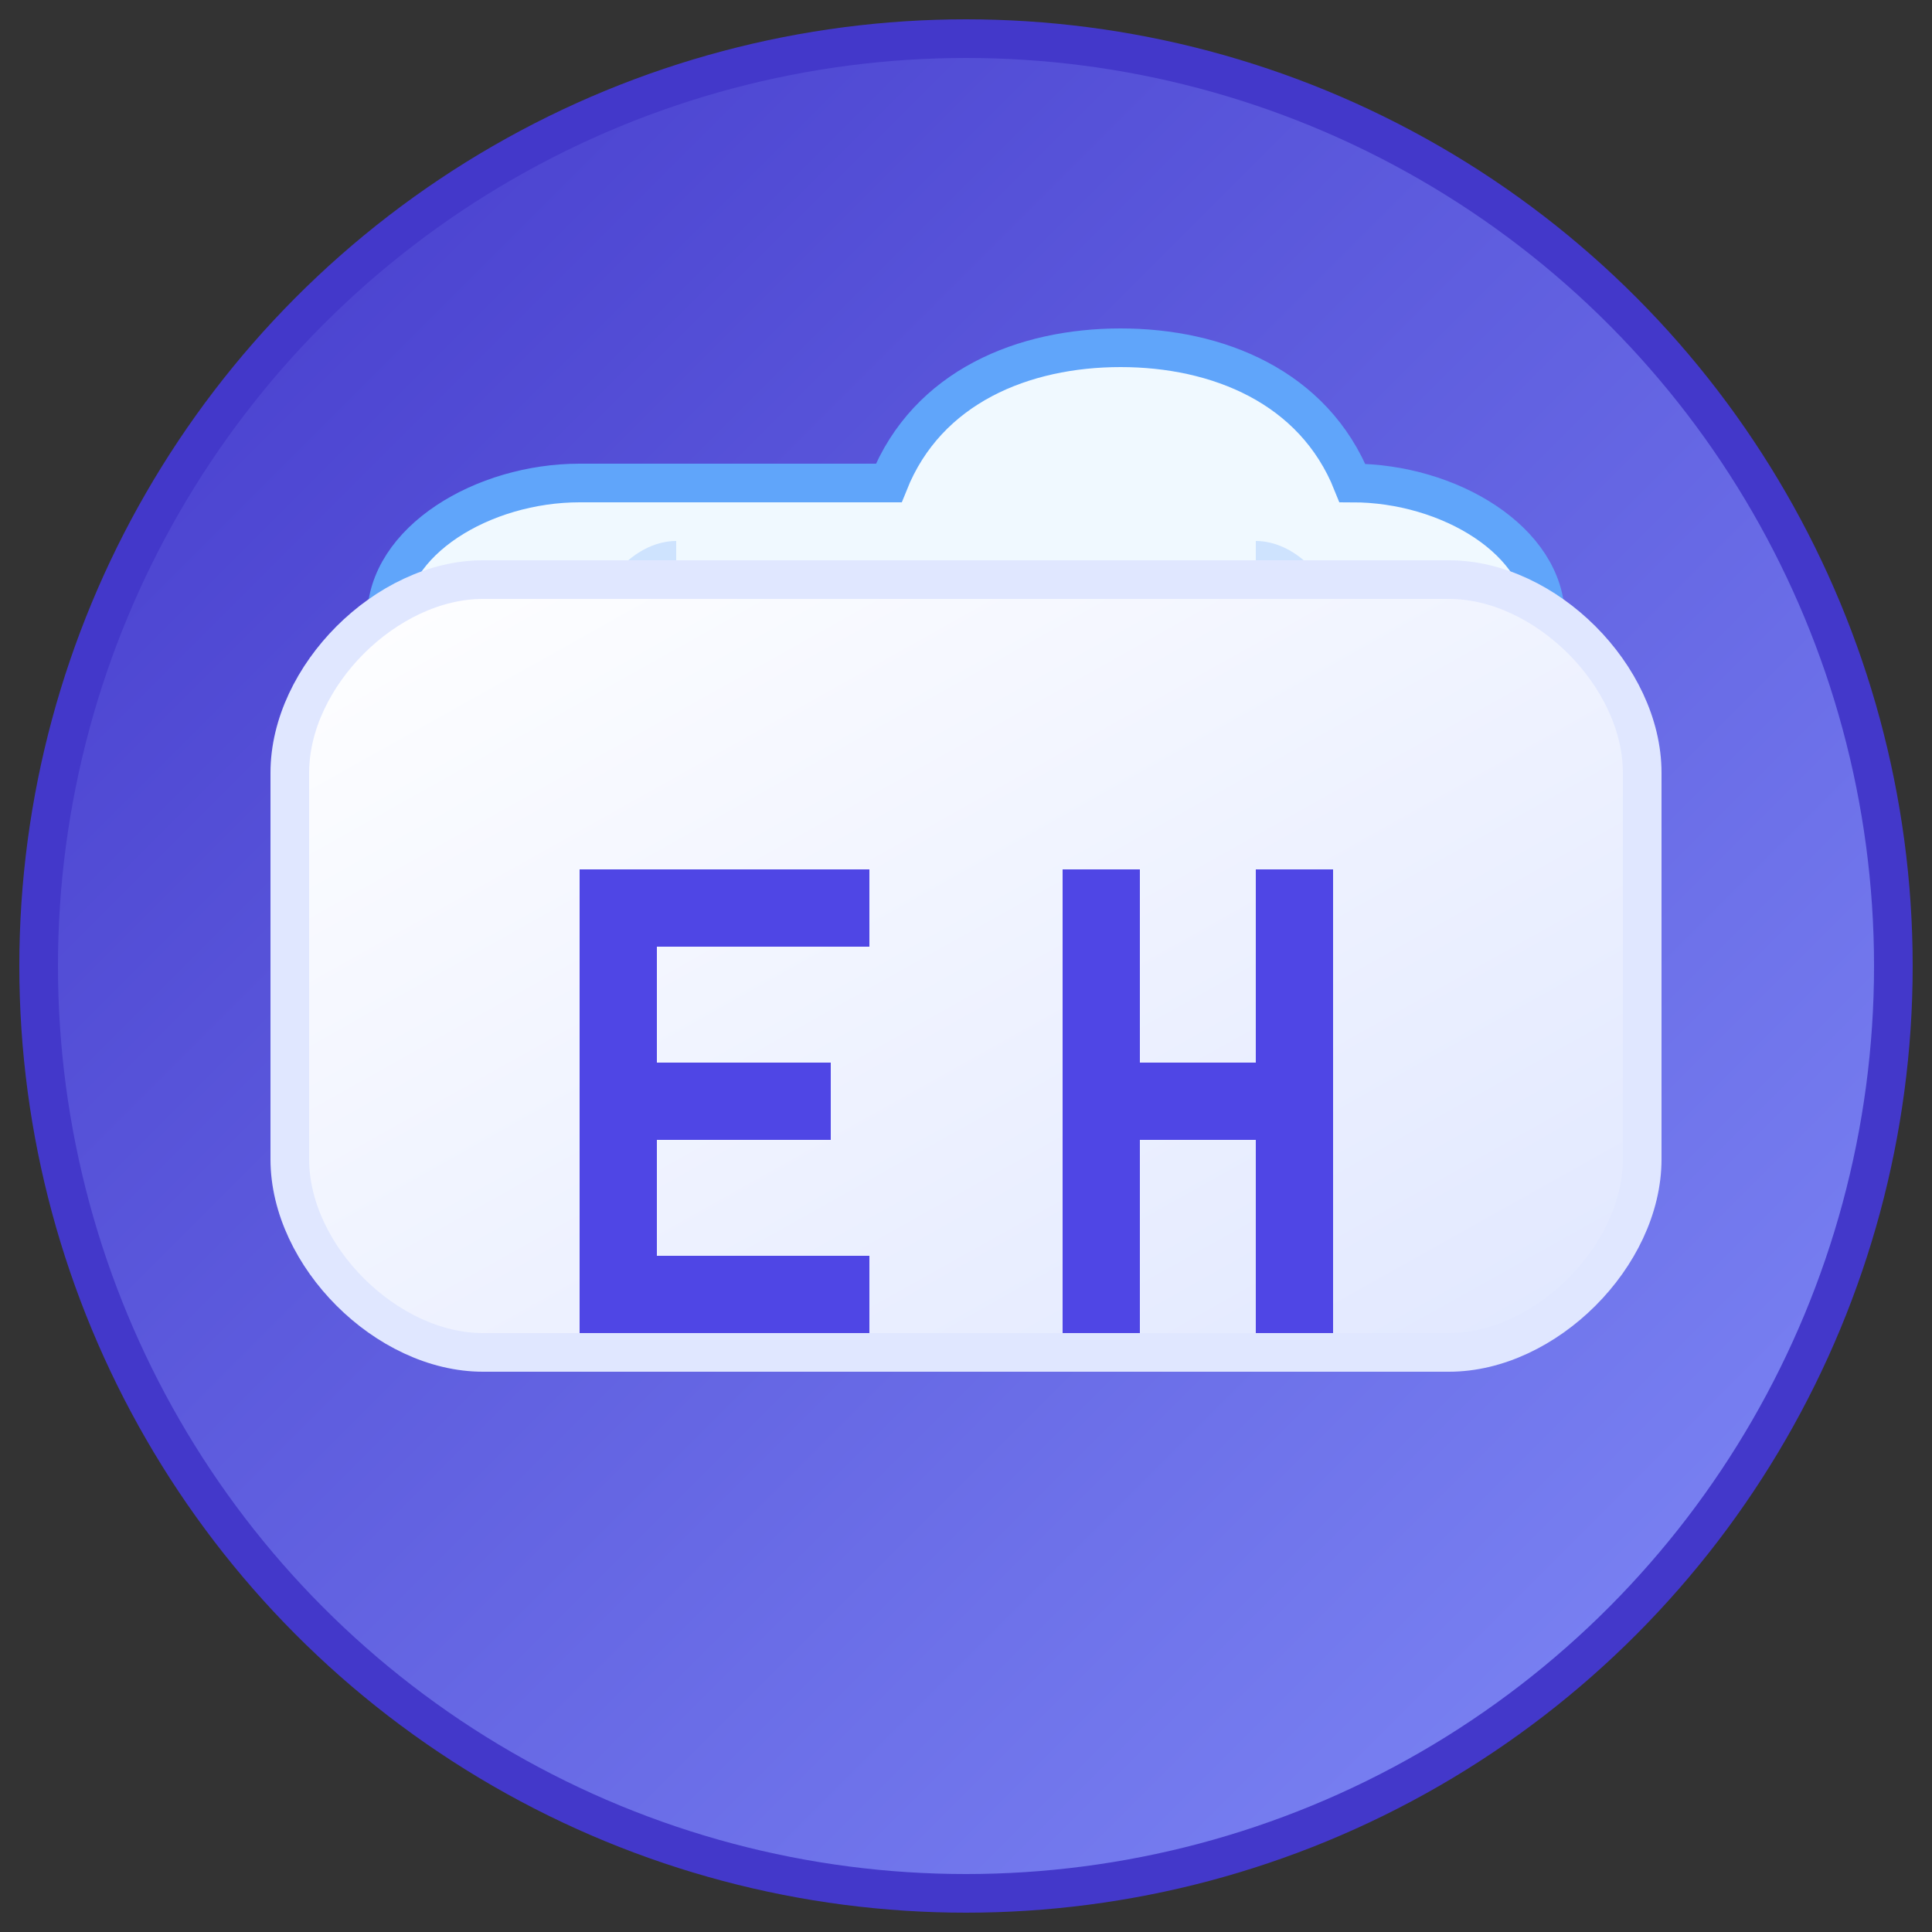<?xml version="1.0" encoding="UTF-8"?>
<svg width="32" height="32" viewBox="0 0 100 100" xmlns="http://www.w3.org/2000/svg">
    <rect x="0" y="0" width="100" height="100" fill="#333333" stroke="none"/>
    <defs>
        <linearGradient id="grad1" x1="0%" y1="0%" x2="100%" y2="100%">
            <stop offset="0%" style="stop-color:#4338CA;stop-opacity:1" />
            <stop offset="100%" style="stop-color:#818CF8;stop-opacity:1" />
        </linearGradient>
        <linearGradient id="grad2" x1="0%" y1="0%" x2="100%" y2="100%">
            <stop offset="0%" style="stop-color:#FFFFFF;stop-opacity:1" />
            <stop offset="100%" style="stop-color:#E0E7FF;stop-opacity:1" />
        </linearGradient>
    </defs>    <!-- Fondo circular con borde -->
    <circle cx="50" cy="50" r="48" fill="url(#grad1)" stroke="#4338CA" stroke-width="2"/>
      <!-- Nube decorativa -->
    <path d="M 30,25
             C 25,25 20,28 20,32
             C 20,35 22,37 25,38
             C 25,40 27,42 30,42
             L 70,42
             C 73,42 75,40 75,38
             C 78,37 80,35 80,32
             C 80,28 75,25 70,25
             C 68,20 63,18 58,18
             C 53,18 48,20 46,25
             Z"          fill="#F0F9FF"
          stroke="#60A5FA"
          stroke-width="2"
          filter="drop-shadow(0 2px 2px rgba(0,0,0,0.2))"/>
          
    <!-- Detalles de la nube -->
    <path d="M 35,28
             C 33,28 31,30 31,32
             C 31,34 33,35 35,35
             Z
             M 65,28
             C 67,28 69,30 69,32
             C 69,34 67,35 65,35
             Z"
          fill="#BFDBFE"
          opacity="0.7"/>
    
    <!-- Forma de almohada -->
    <path d="M 25,30 
             C 20,30 15,35 15,40
             L 15,60
             C 15,65 20,70 25,70
             L 75,70
             C 80,70 85,65 85,60
             L 85,40
             C 85,35 80,30 75,30
             Z" 
          fill="url(#grad2)"
          stroke="#E0E7FF"
          stroke-width="2"/>    <!-- Letra E -->
    <path d="M 30,45 
             h 15 
             v 4 
             h -11
             v 6
             h 9
             v 4
             h -9
             v 6
             h 11
             v 4
             h -15
             z" 
          fill="#4F46E5"/>
      <!-- Letra H -->
    <path d="M 55,45
             v 24
             h 4
             v -10
             h 6
             v 10
             h 4
             v -24
             h -4
             v 10
             h -6
             v -10
             h -4
             z"
          fill="#4F46E5"/>
</svg>
